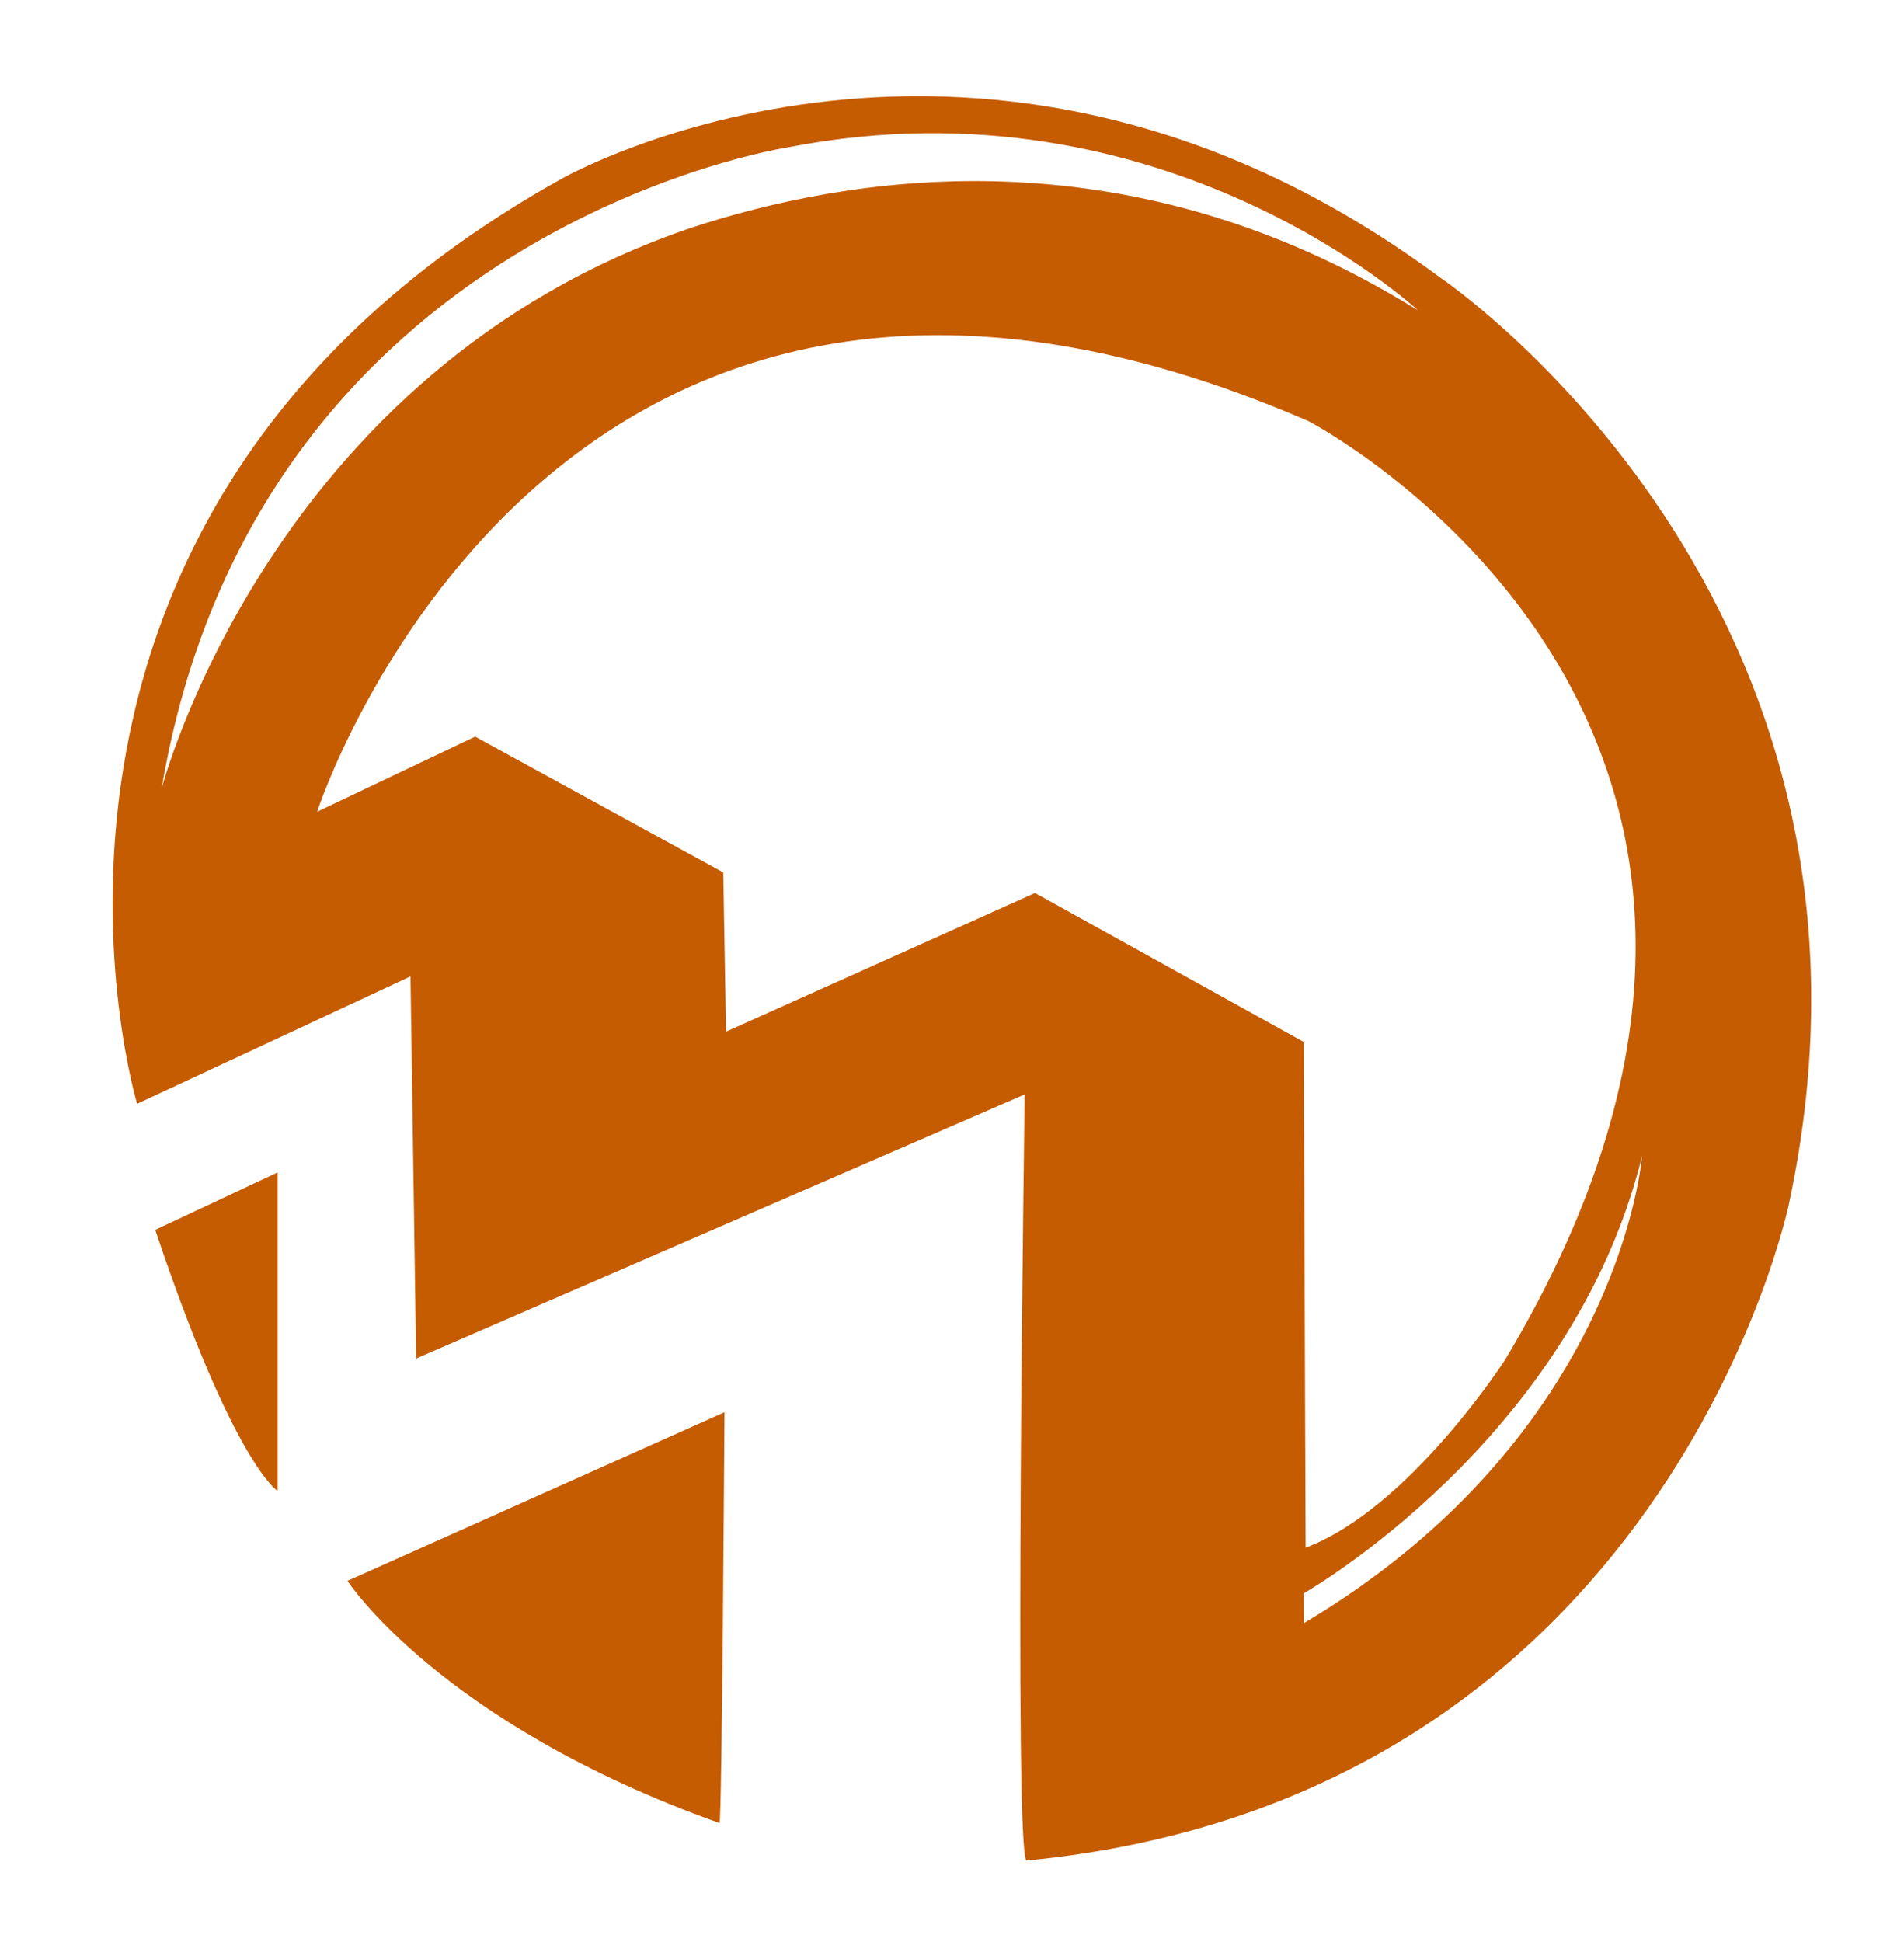 <?xml version="1.0" encoding="utf-8"?>
<!-- Generator: Adobe Illustrator 27.2.0, SVG Export Plug-In . SVG Version: 6.00 Build 0)  -->
<svg version="1.2" baseProfile="tiny" id="Layer_1" xmlns="http://www.w3.org/2000/svg" xmlns:xlink="http://www.w3.org/1999/xlink"
	 x="0px" y="0px" viewBox="0 0 341.33 348" overflow="visible" xml:space="preserve">
<rect x="-111.02" y="-727.37" display="none" fill="#C55C01" width="566.93" height="566.93"/>
<g display="none">
	<path display="inline" fill="#FFFFFF" d="M258.22-604.94c-81.91-60.76-157.44-17.79-157.44-17.79
		C-7.31-562.64,24.58-456.9,24.58-456.9l49.01-22.83l1.01,68.48l109.1-47.33c0,0-2.01,136.96,0.34,137.3
		c114.47-11.08,136.62-117.49,136.62-117.49C344.04-547.31,258.22-604.94,258.22-604.94z M141.4-628.32
		c67.36-13.09,112.82,29.26,112.82,29.26c-53.37-33.23-103.7-23.47-129.94-14.94c-75.92,25.51-95.33,100.71-95.33,100.71
		C45.96-614,141.4-628.32,141.4-628.32z M130.16-469.82l-0.5-28.53l-44.48-24.34l-28.33,13.46c0,0,41.79-128.9,177.74-69.99
		c0,0,103.72,53.87,35.25,168.17c0,0-17.15,26.66-35.78,33.71l-0.34-90.64l-48.17-26.69L130.16-469.82z M233.74-363.83l-0.03-5.34
		c0,0,48.11-27.3,60.65-78.33C294.36-447.5,290.59-397.62,233.74-363.83z"/>
	<path display="inline" fill="#FFFFFF" d="M128.98-328c0.45,0,0.9-73.63,0.9-73.63l-67.58,30.21
		C62.29-371.41,78.85-345.9,128.98-328z"/>
	<path display="inline" fill="#FFFFFF" d="M49.76-387.52v-57.07L27.83-434.3C41.93-392.22,49.76-387.52,49.76-387.52z"/>
</g>
<g>
	<path fill="#C55C01" d="M258.22,49.77c-81.91-60.76-157.44-17.79-157.44-17.79c-108.09,60.09-76.2,165.83-76.2,165.83l49.01-22.83
		l1.01,68.48l109.1-47.33c0,0-2.01,136.96,0.34,137.3c114.47-11.08,136.62-117.49,136.62-117.49
		C344.04,107.4,258.22,49.77,258.22,49.77z M141.4,26.38c67.36-13.09,112.82,29.26,112.82,29.26
		c-53.37-33.23-103.7-23.47-129.94-14.94C48.36,66.22,28.95,141.41,28.95,141.41C45.96,40.71,141.4,26.38,141.4,26.38z
		 M130.16,184.88l-0.5-28.53l-44.48-24.34l-28.33,13.46c0,0,41.79-128.9,177.74-69.99c0,0,103.72,53.87,35.25,168.17
		c0,0-17.15,26.66-35.78,33.71l-0.34-90.64l-48.17-26.69L130.16,184.88z M233.74,290.88l-0.03-5.34c0,0,48.11-27.3,60.65-78.33
		C294.36,207.21,290.59,257.08,233.74,290.88z"/>
	<path fill="#C55C01" d="M128.98,326.71c0.45,0,0.9-73.63,0.9-73.63L62.29,283.3C62.29,283.3,78.85,308.81,128.98,326.71z"/>
	<path fill="#C55C01" d="M49.76,267.18v-57.07l-21.93,10.29C41.93,262.48,49.76,267.18,49.76,267.18z"/>
</g>
<polyline display="none" fill="none" stroke="#FFFFFF" stroke-miterlimit="10" points="-34.22,-24.44 -34.22,370.22 395.11,370.22 
	395.11,-24.44 "/>
<line display="none" fill="none" stroke="#C55C01" stroke-miterlimit="10" x1="395.11" y1="-24.44" x2="-34.22" y2="-24.44"/>
</svg>
